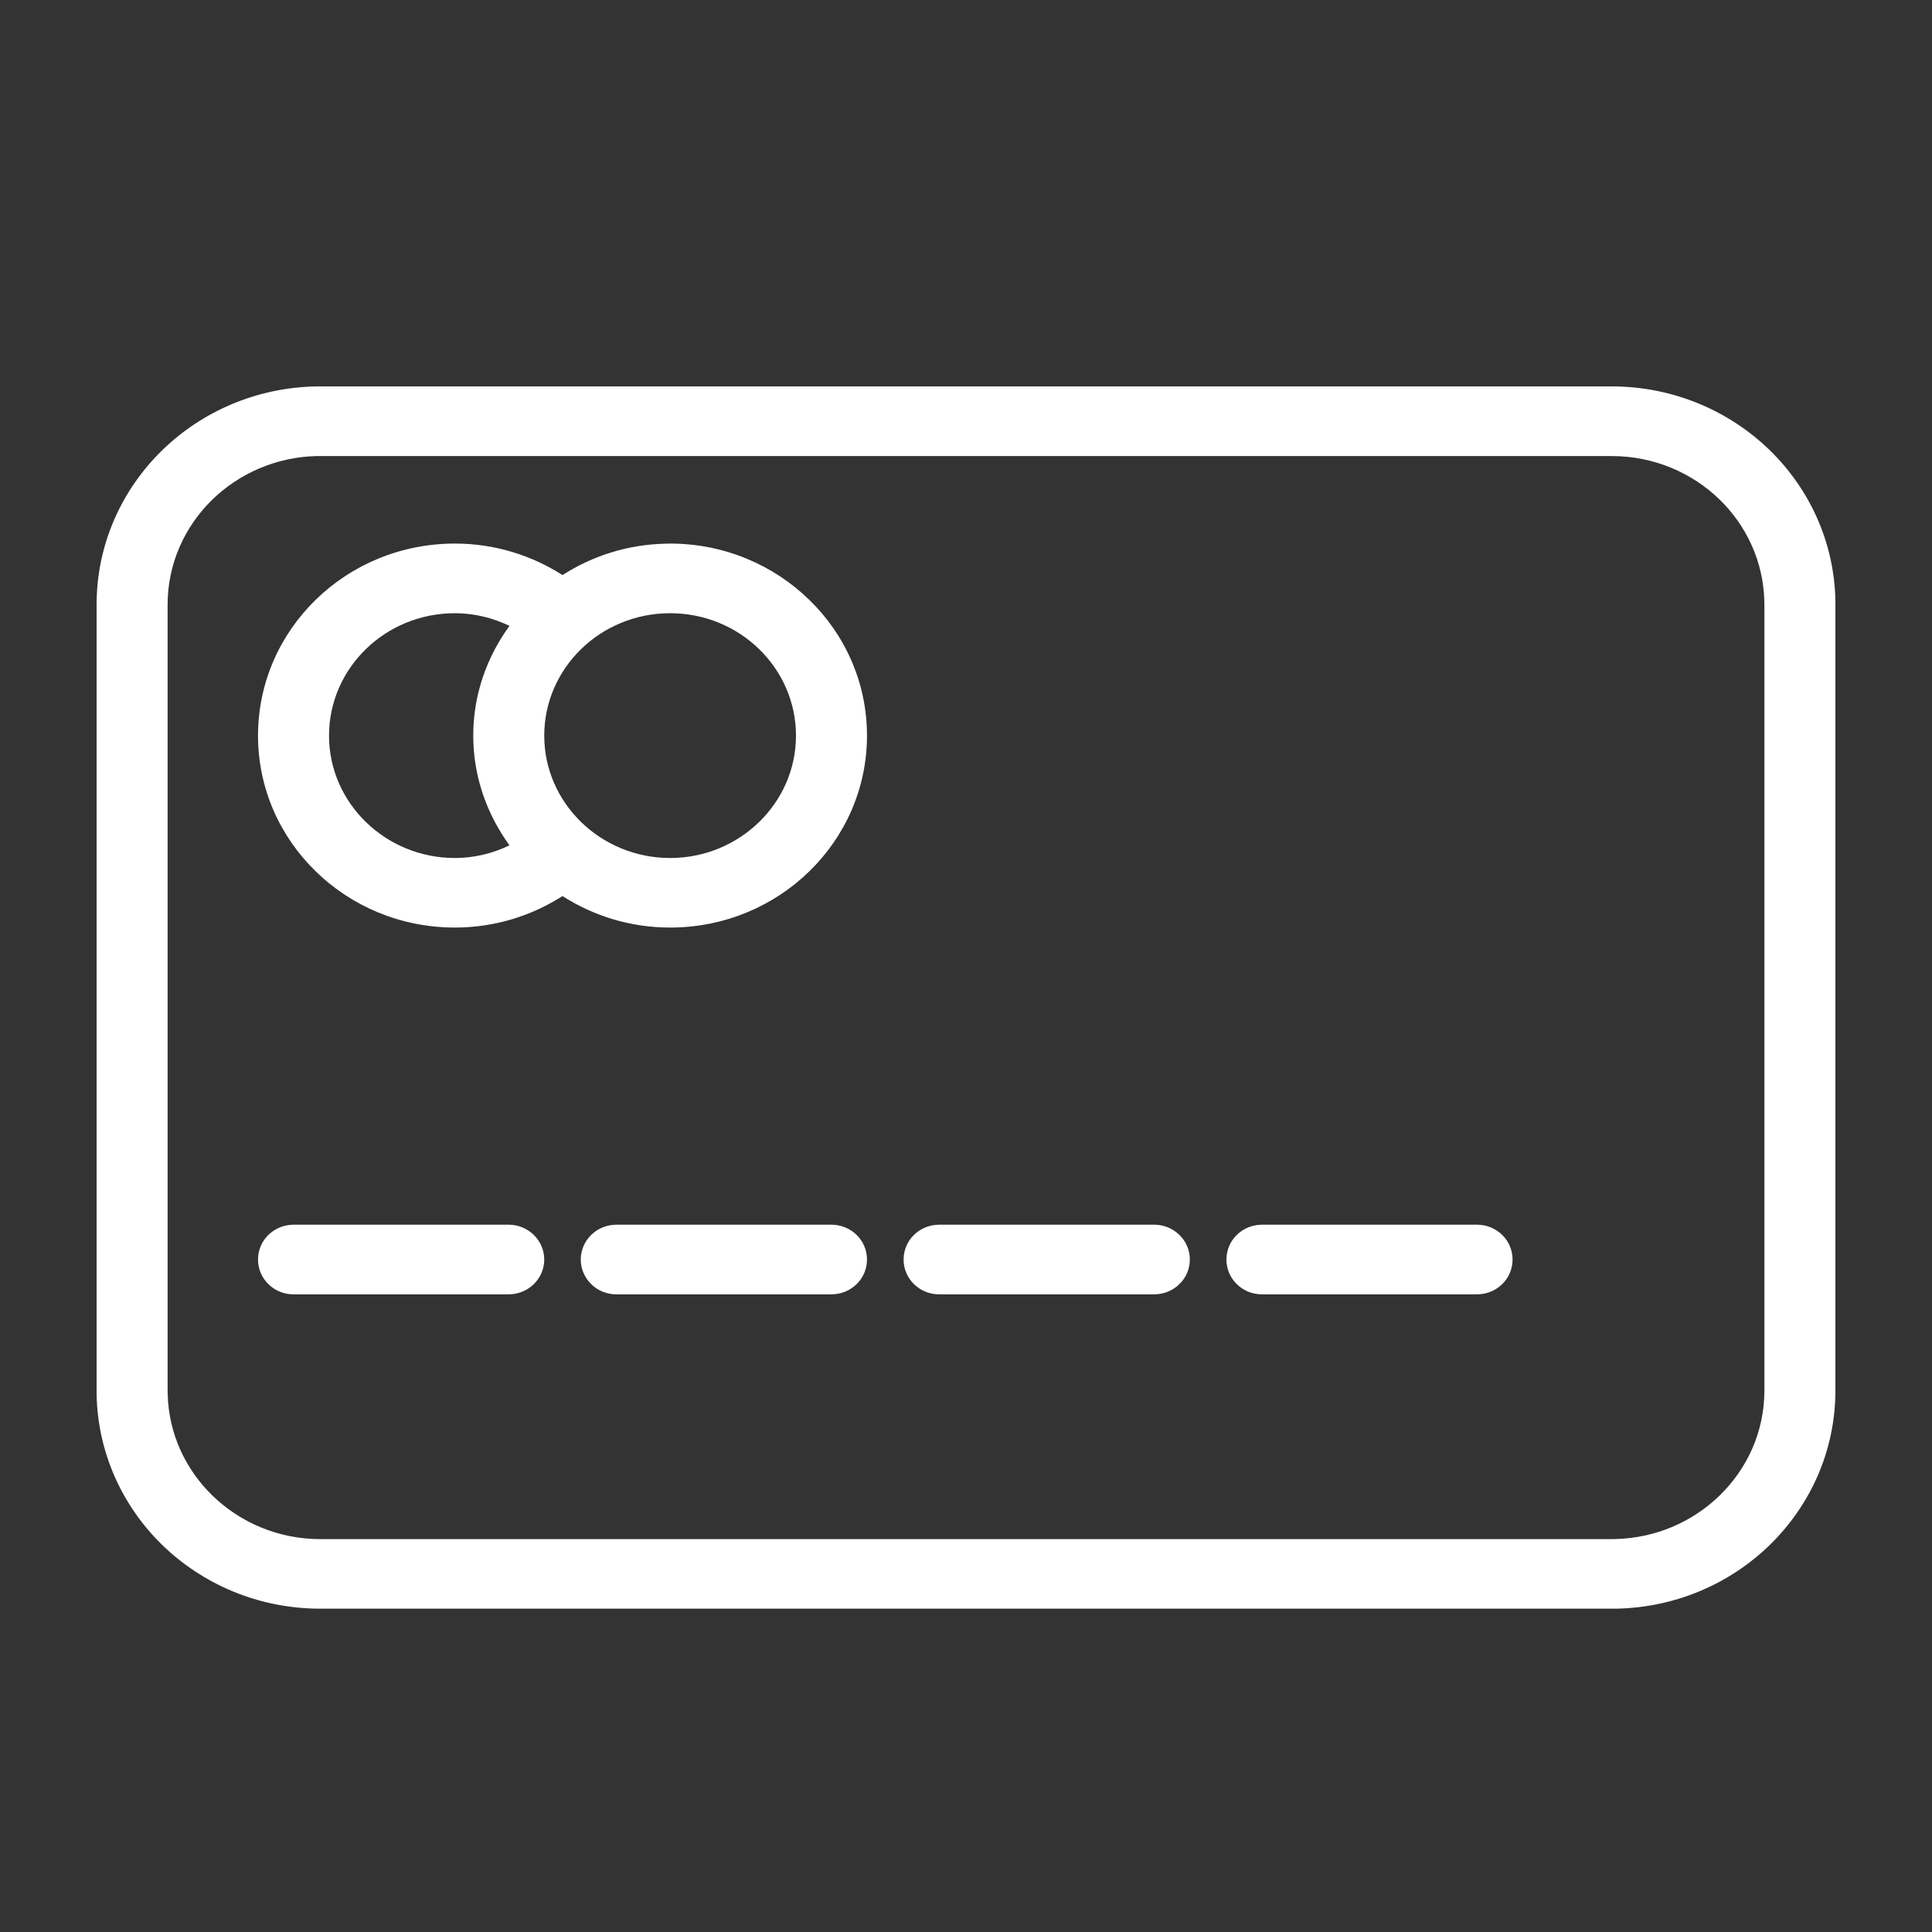 <svg xmlns="http://www.w3.org/2000/svg" viewBox="0 0 20 20">
  <rect x="0" y="0" width="20" height="20" fill="#333333" stroke="none"/>
  <path fill="#FFF" d="M16.683,4 C17.323,4 17.901,4.253 18.321,4.661 C18.731,5.061 18.988,5.61 19,6.217 L19,6.259 L19,14.395 C19,15.019 18.74,15.584 18.321,15.993 C17.911,16.392 17.349,16.642 16.727,16.653 L16.683,16.653 L3.317,16.653 C2.677,16.653 2.099,16.401 1.679,15.993 C1.269,15.593 1.012,15.044 1,14.436 L1,14.395 L1,6.259 C1,5.635 1.26,5.07 1.679,4.661 C2.089,4.262 2.651,4.012 3.273,4 L3.317,4 L16.683,4 Z M16.683,4.721 L3.317,4.721 L3.277,4.721 C2.857,4.731 2.476,4.902 2.198,5.172 C1.912,5.451 1.735,5.835 1.735,6.259 L1.735,6.259 L1.735,14.395 L1.736,14.433 C1.746,14.842 1.921,15.211 2.198,15.481 C2.485,15.76 2.88,15.933 3.317,15.933 L3.317,15.933 L16.683,15.933 L16.723,15.932 C17.143,15.922 17.524,15.752 17.802,15.481 C18.088,15.203 18.265,14.819 18.265,14.395 L18.265,14.395 L18.265,6.259 L18.264,6.22 C18.254,5.812 18.079,5.442 17.802,5.172 C17.515,4.893 17.12,4.721 16.683,4.721 L16.683,4.721 Z M5.266,12.678 C5.367,12.678 5.459,12.719 5.525,12.783 C5.592,12.848 5.634,12.939 5.634,13.039 C5.634,13.139 5.592,13.229 5.525,13.294 C5.464,13.354 5.38,13.393 5.288,13.398 L5.266,13.399 L3.038,13.399 C2.937,13.399 2.846,13.359 2.779,13.294 C2.712,13.229 2.671,13.139 2.671,13.039 C2.671,12.939 2.712,12.848 2.779,12.783 C2.841,12.723 2.924,12.684 3.017,12.679 L3.038,12.678 L5.266,12.678 Z M8.608,12.678 C8.709,12.678 8.801,12.719 8.867,12.783 C8.934,12.848 8.975,12.939 8.975,13.039 C8.975,13.139 8.934,13.229 8.867,13.294 C8.805,13.354 8.722,13.393 8.629,13.398 L8.608,13.399 L6.38,13.399 C6.279,13.399 6.187,13.359 6.121,13.294 C6.054,13.229 6.012,13.139 6.012,13.039 C6.012,12.939 6.054,12.848 6.121,12.783 C6.182,12.723 6.266,12.684 6.358,12.679 L6.38,12.678 L8.608,12.678 Z M11.949,12.678 C12.051,12.678 12.142,12.719 12.208,12.783 C12.276,12.848 12.317,12.939 12.317,13.039 C12.317,13.139 12.276,13.229 12.208,13.294 C12.147,13.354 12.064,13.393 11.971,13.398 L11.949,13.399 L9.722,13.399 C9.62,13.399 9.529,13.359 9.462,13.294 C9.395,13.229 9.354,13.139 9.354,13.039 C9.354,12.939 9.395,12.848 9.462,12.783 C9.524,12.723 9.607,12.684 9.7,12.679 L9.722,12.678 L11.949,12.678 Z M15.291,12.678 C15.392,12.678 15.484,12.719 15.55,12.783 C15.617,12.848 15.658,12.939 15.658,13.039 C15.658,13.139 15.617,13.229 15.55,13.294 C15.488,13.354 15.405,13.393 15.312,13.398 L15.291,13.399 L13.063,13.399 C12.962,13.399 12.87,13.359 12.804,13.294 C12.737,13.229 12.696,13.139 12.696,13.039 C12.696,12.939 12.737,12.848 12.804,12.783 C12.866,12.723 12.949,12.684 13.042,12.679 L13.063,12.678 L15.291,12.678 Z M6.937,5.627 C7.499,5.627 8.009,5.85 8.377,6.209 C8.747,6.568 8.975,7.066 8.975,7.615 C8.975,8.164 8.747,8.661 8.377,9.021 C8.009,9.38 7.499,9.602 6.937,9.602 C6.525,9.602 6.143,9.481 5.823,9.276 C5.502,9.481 5.121,9.602 4.709,9.602 C4.146,9.602 3.637,9.38 3.269,9.021 C2.899,8.661 2.671,8.164 2.671,7.615 C2.671,7.066 2.899,6.568 3.269,6.208 C3.637,5.849 4.146,5.627 4.709,5.627 C5.121,5.627 5.502,5.748 5.823,5.953 C6.132,5.755 6.498,5.636 6.893,5.628 L6.937,5.627 L6.937,5.627 Z M4.709,6.348 C4.349,6.348 4.023,6.49 3.787,6.72 C3.552,6.949 3.406,7.266 3.406,7.615 C3.406,7.964 3.552,8.28 3.787,8.509 C4.023,8.739 4.349,8.882 4.709,8.882 C4.912,8.882 5.103,8.833 5.274,8.751 C5.04,8.428 4.899,8.039 4.899,7.615 C4.899,7.19 5.04,6.801 5.274,6.479 C5.103,6.397 4.912,6.348 4.709,6.348 Z M6.937,6.348 C6.577,6.348 6.251,6.49 6.015,6.72 C5.78,6.949 5.634,7.266 5.634,7.615 C5.634,7.964 5.78,8.28 6.015,8.509 C6.251,8.739 6.577,8.882 6.937,8.882 C7.297,8.882 7.623,8.739 7.859,8.509 C8.094,8.28 8.24,7.964 8.24,7.615 C8.24,7.266 8.094,6.949 7.859,6.72 C7.623,6.49 7.297,6.348 6.937,6.348 Z"/>
</svg>
